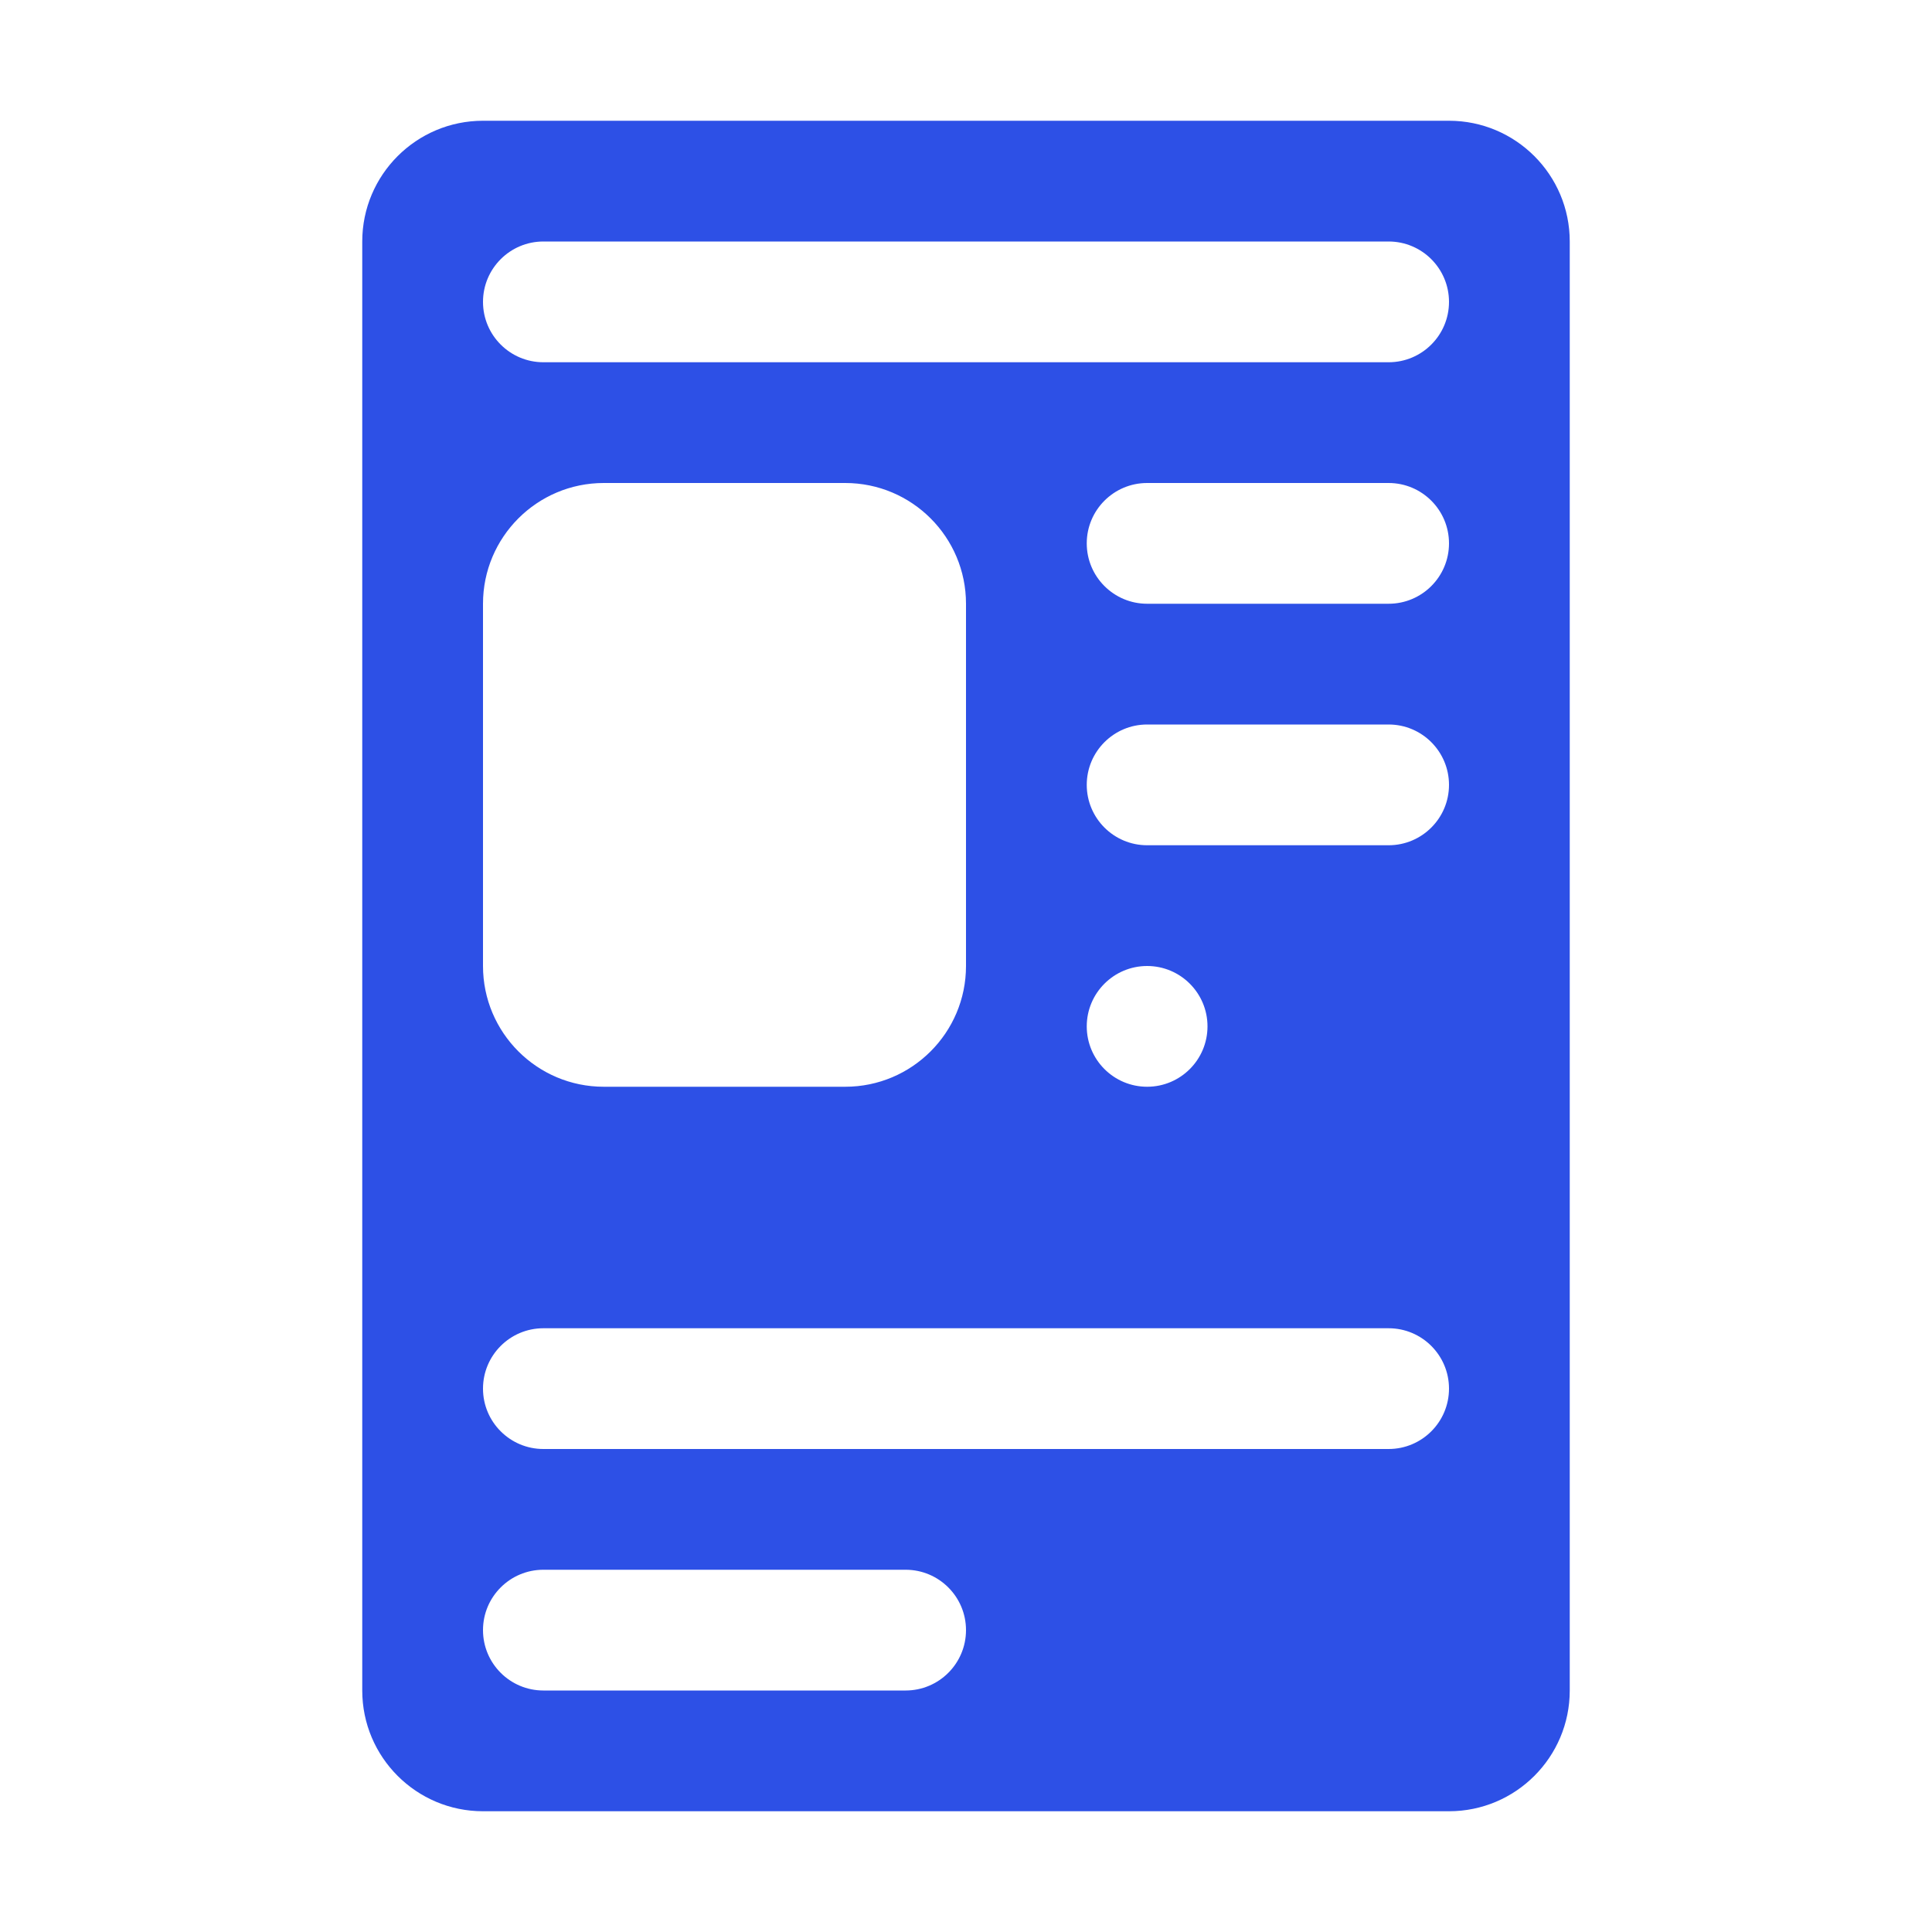<svg width="16" height="16" viewBox="0 0 16 16" fill="none" xmlns="http://www.w3.org/2000/svg">
<path fill-rule="evenodd" clip-rule="evenodd" d="M4 1C3.448 1 3 1.448 3 2V14C3 14.552 3.448 15 4 15H12C12.552 15 13 14.552 13 14V2C13 1.448 12.552 1 12 1H4ZM4.5 2C4.224 2 4 2.224 4 2.5C4 2.776 4.224 3 4.5 3H11.5C11.776 3 12 2.776 12 2.5C12 2.224 11.776 2 11.5 2H4.5ZM4 11.5C4 11.224 4.224 11 4.5 11H11.5C11.776 11 12 11.224 12 11.5C12 11.776 11.776 12 11.5 12H4.5C4.224 12 4 11.776 4 11.5ZM4.5 13C4.224 13 4 13.224 4 13.5C4 13.776 4.224 14 4.5 14H7.5C7.776 14 8 13.776 8 13.5C8 13.224 7.776 13 7.5 13H4.5ZM4 5C4 4.448 4.448 4 5 4H7C7.552 4 8 4.448 8 5V8C8 8.552 7.552 9 7 9H5C4.448 9 4 8.552 4 8V5ZM9.5 4C9.224 4 9 4.224 9 4.5C9 4.776 9.224 5 9.5 5H11.5C11.776 5 12 4.776 12 4.5C12 4.224 11.776 4 11.5 4H9.5ZM9 6.5C9 6.224 9.224 6 9.5 6H11.5C11.776 6 12 6.224 12 6.5C12 6.776 11.776 7 11.5 7H9.5C9.224 7 9 6.776 9 6.5ZM9.5 8C9.224 8 9 8.224 9 8.5C9 8.776 9.224 9 9.5 9C9.776 9 10 8.776 10 8.5C10 8.224 9.776 8 9.5 8Z" fill="#2D50E6"/>
</svg>
